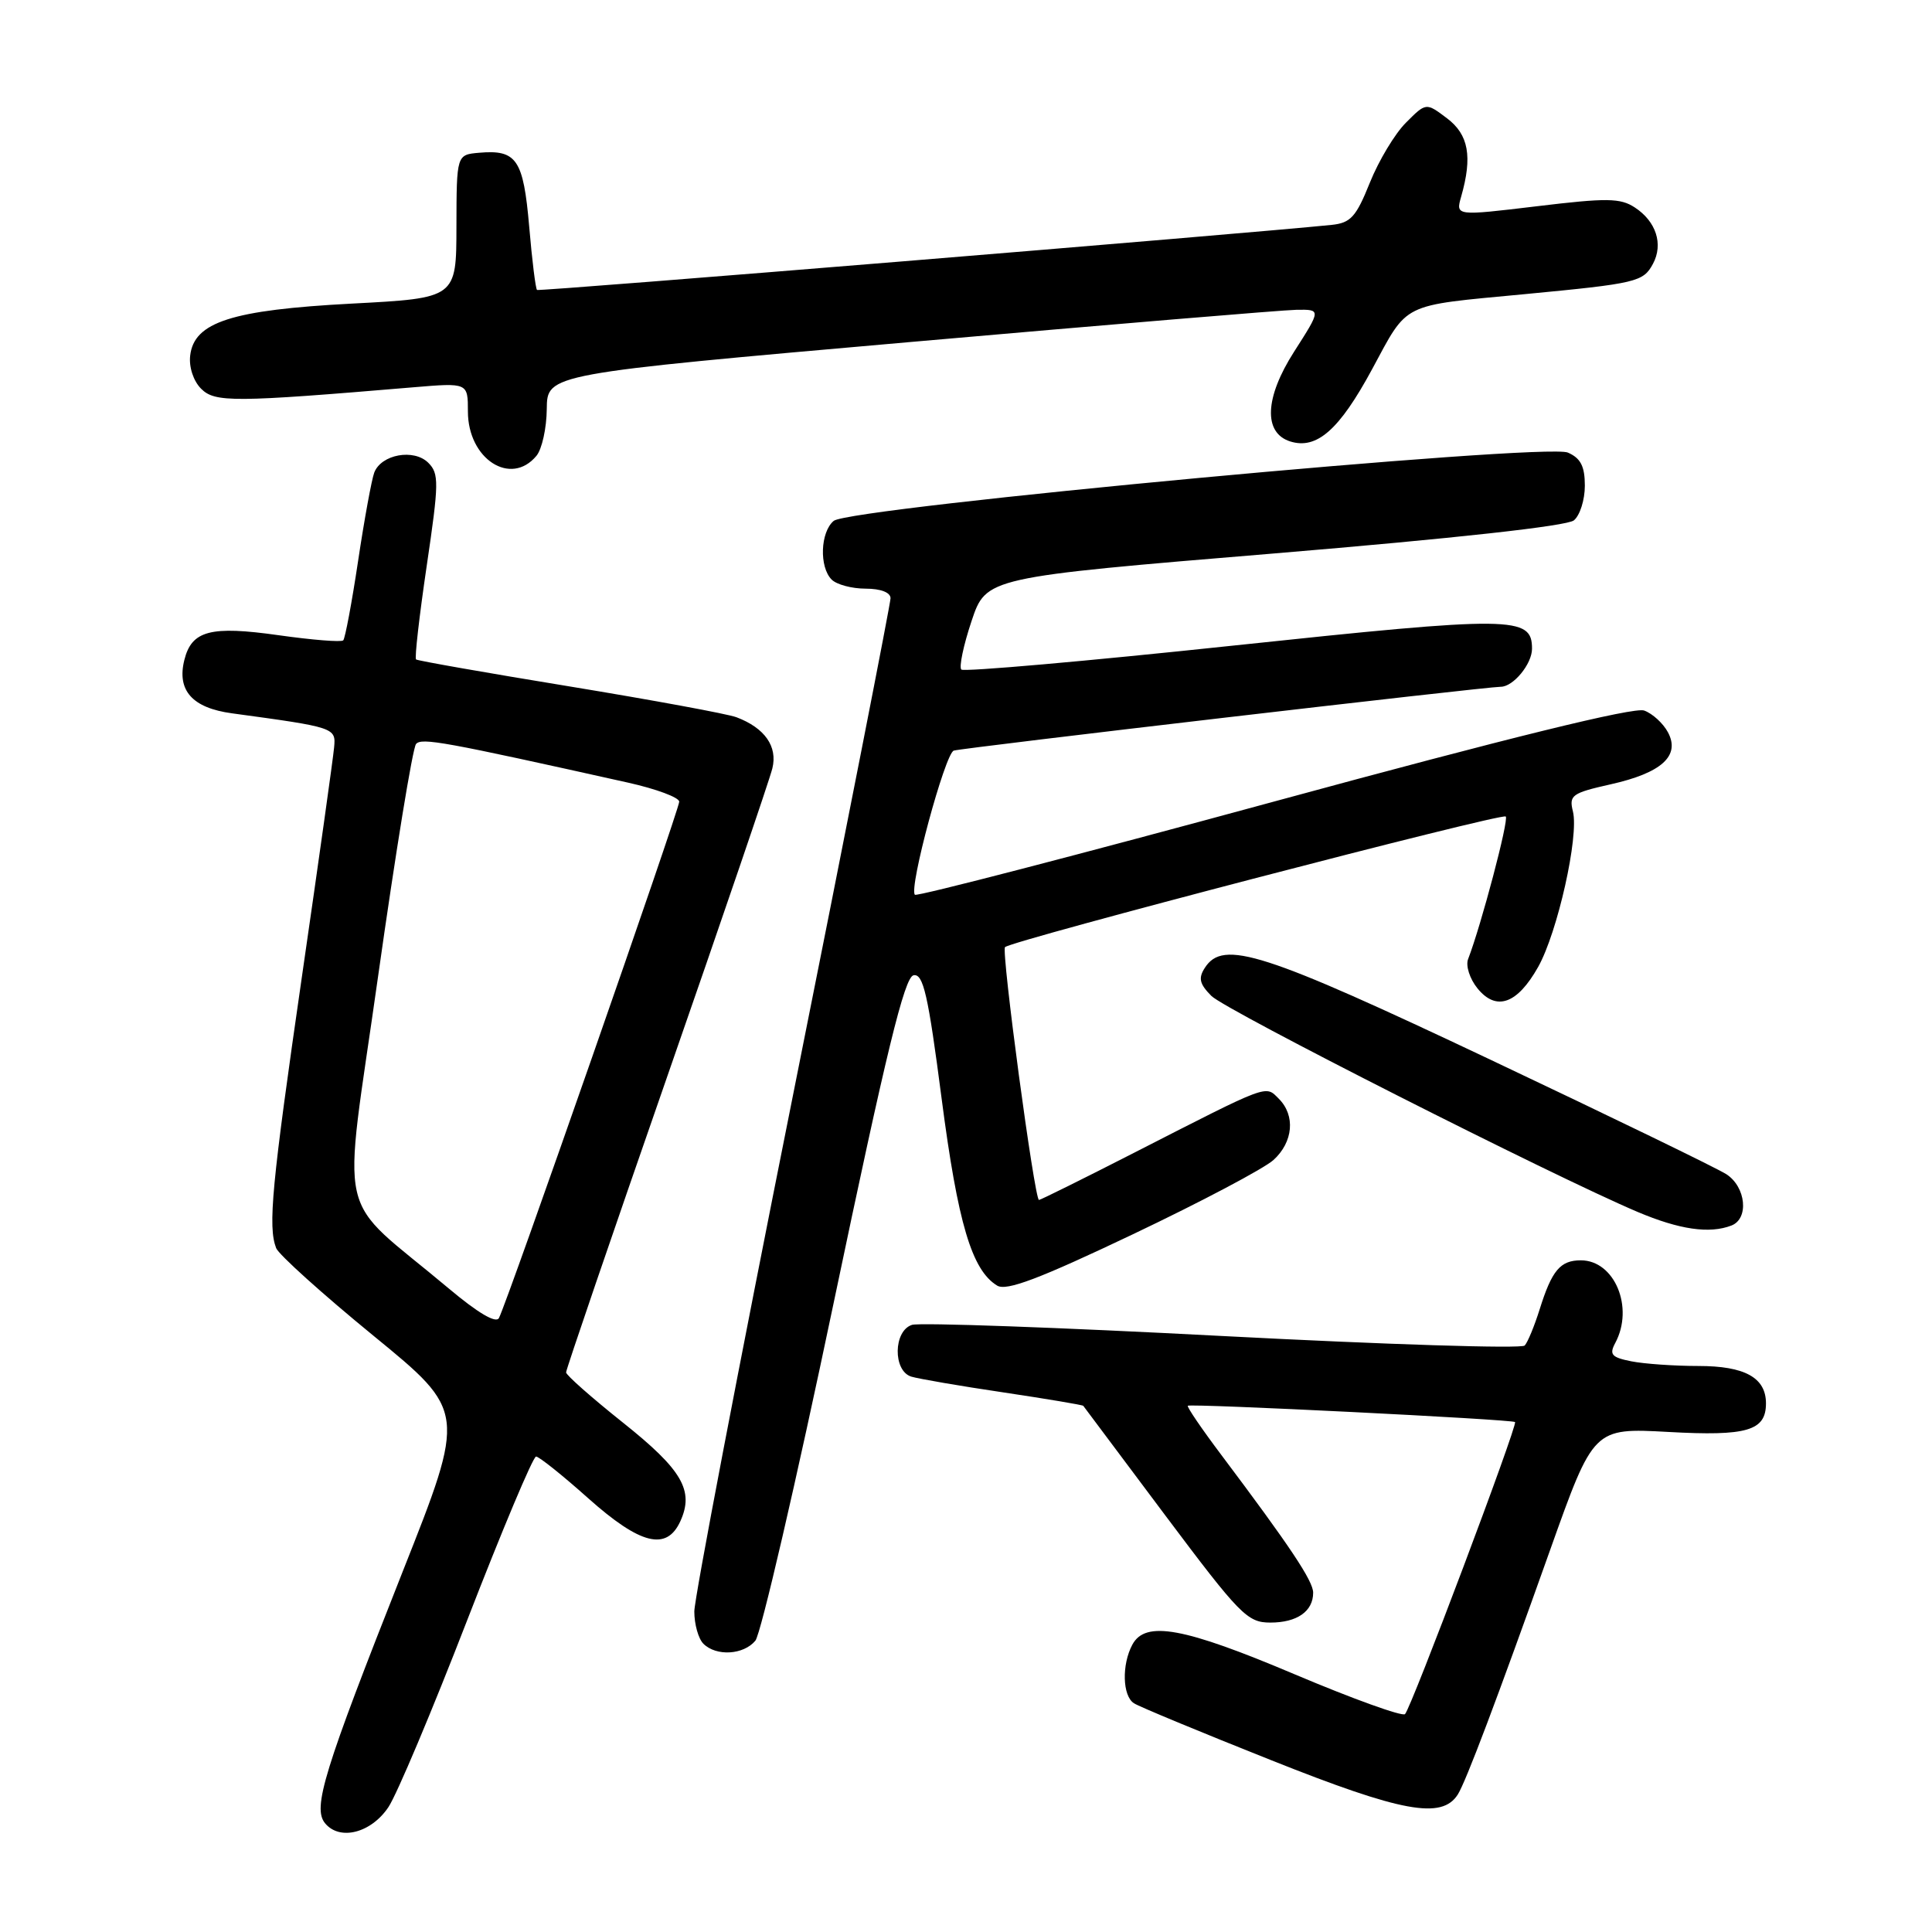 <?xml version="1.0" encoding="UTF-8" standalone="no"?>
<!DOCTYPE svg PUBLIC "-//W3C//DTD SVG 1.1//EN" "http://www.w3.org/Graphics/SVG/1.1/DTD/svg11.dtd" >
<svg xmlns="http://www.w3.org/2000/svg" xmlns:xlink="http://www.w3.org/1999/xlink" version="1.1" viewBox="0 0 256 256">
 <g >
 <path fill="currentColor"
d=" M 51.47 239.45 C 52.59 237.77 57.28 226.63 61.90 214.70 C 66.53 202.76 70.63 193.00 71.03 193.00 C 71.42 193.00 74.52 195.47 77.91 198.50 C 84.84 204.68 88.33 205.56 90.15 201.57 C 92.00 197.51 90.40 194.76 82.54 188.50 C 78.40 185.20 75.01 182.21 75.01 181.85 C 75.00 181.49 81.00 163.94 88.34 142.85 C 95.68 121.76 101.98 103.30 102.34 101.82 C 103.06 98.91 101.34 96.46 97.59 95.04 C 96.44 94.60 86.50 92.77 75.50 90.96 C 64.50 89.16 55.33 87.55 55.13 87.38 C 54.92 87.22 55.56 81.64 56.54 74.99 C 58.17 63.97 58.19 62.76 56.75 61.32 C 54.84 59.42 50.52 60.20 49.59 62.62 C 49.25 63.52 48.28 68.79 47.45 74.33 C 46.62 79.86 45.73 84.60 45.48 84.85 C 45.23 85.11 41.38 84.80 36.92 84.17 C 27.90 82.89 25.40 83.55 24.43 87.44 C 23.41 91.49 25.48 93.81 30.75 94.52 C 44.42 96.38 44.52 96.42 44.27 99.04 C 44.15 100.40 42.24 114.01 40.02 129.31 C 35.99 157.15 35.49 162.50 36.59 165.38 C 36.92 166.23 42.71 171.45 49.47 176.98 C 61.76 187.03 61.76 187.03 53.35 208.26 C 42.87 234.75 41.39 239.56 43.08 241.60 C 45.03 243.95 49.18 242.88 51.47 239.45 Z  M 193.16 237.79 C 194.23 236.10 198.31 225.30 205.41 205.35 C 211.16 189.20 211.16 189.20 221.06 189.74 C 231.50 190.32 234.00 189.59 234.00 185.95 C 234.00 182.55 231.20 181.00 225.05 181.00 C 221.86 181.00 217.86 180.72 216.15 180.38 C 213.54 179.86 213.21 179.48 214.03 177.95 C 216.55 173.24 213.94 167.00 209.47 167.00 C 206.74 167.00 205.63 168.33 204.01 173.50 C 203.32 175.70 202.43 177.86 202.03 178.29 C 201.64 178.73 183.62 178.16 162.00 177.03 C 140.38 175.89 121.86 175.23 120.85 175.55 C 118.37 176.33 118.30 181.65 120.75 182.41 C 121.71 182.70 127.20 183.65 132.95 184.50 C 138.69 185.36 143.46 186.16 143.54 186.28 C 143.62 186.40 148.49 192.91 154.37 200.75 C 164.31 214.01 165.28 215.00 168.33 215.00 C 171.87 215.00 174.00 213.51 174.00 211.04 C 174.00 209.49 170.93 204.89 161.82 192.77 C 159.24 189.34 157.25 186.42 157.39 186.27 C 157.71 185.95 200.39 188.07 200.75 188.43 C 201.13 188.79 186.97 226.39 186.17 227.13 C 185.80 227.47 179.25 225.11 171.61 221.88 C 156.83 215.62 151.77 214.70 150.04 217.93 C 148.62 220.58 148.73 224.71 150.25 225.69 C 150.94 226.14 159.15 229.54 168.50 233.26 C 185.78 240.14 191.04 241.10 193.16 237.79 Z  M 100.09 217.40 C 100.82 216.51 105.49 196.38 110.46 172.66 C 117.45 139.31 119.85 129.46 121.05 129.23 C 122.34 128.98 122.98 131.78 124.77 145.57 C 126.92 162.09 128.77 168.31 132.13 170.35 C 133.36 171.10 137.69 169.46 150.13 163.54 C 159.13 159.26 167.51 154.83 168.75 153.70 C 171.36 151.32 171.67 147.81 169.45 145.59 C 167.63 143.78 168.37 143.50 150.27 152.75 C 143.54 156.19 137.87 159.00 137.67 159.00 C 137.08 159.00 132.65 126.02 133.17 125.50 C 134.04 124.63 199.01 107.68 199.52 108.19 C 199.96 108.62 196.26 122.61 194.53 127.09 C 194.19 127.96 194.75 129.70 195.77 130.96 C 198.26 134.03 201.04 133.05 203.81 128.13 C 206.39 123.53 209.24 110.80 208.42 107.52 C 207.88 105.37 208.29 105.08 213.40 103.93 C 220.18 102.42 222.68 100.14 221.01 97.03 C 220.38 95.85 218.97 94.55 217.86 94.15 C 216.54 93.66 199.89 97.75 168.78 106.22 C 142.88 113.27 121.49 118.82 121.23 118.56 C 120.39 117.73 125.22 99.85 126.38 99.46 C 127.46 99.10 196.85 91.00 198.86 91.00 C 200.52 91.00 203.00 87.98 203.00 85.96 C 203.00 81.63 200.57 81.60 163.36 85.55 C 143.90 87.62 127.71 89.04 127.38 88.72 C 127.06 88.39 127.66 85.51 128.73 82.31 C 130.67 76.50 130.67 76.50 168.89 73.33 C 192.66 71.35 207.66 69.70 208.55 68.95 C 209.35 68.29 210.00 66.23 210.00 64.36 C 210.00 61.79 209.45 60.71 207.75 59.97 C 204.77 58.66 112.62 67.24 110.47 69.02 C 108.70 70.50 108.53 75.13 110.20 76.80 C 110.86 77.46 112.88 78.00 114.70 78.00 C 116.70 78.00 118.00 78.50 118.00 79.27 C 118.00 79.97 112.15 109.77 105.00 145.50 C 97.85 181.23 92.00 211.84 92.00 213.53 C 92.00 215.22 92.54 217.14 93.20 217.80 C 94.90 219.50 98.52 219.29 100.09 217.40 Z  M 229.42 162.39 C 231.77 161.49 231.36 157.28 228.75 155.59 C 227.51 154.79 213.45 147.97 197.50 140.42 C 167.33 126.14 162.08 124.45 159.65 128.24 C 158.76 129.61 158.94 130.38 160.52 131.97 C 162.44 133.88 205.68 155.79 217.00 160.59 C 222.54 162.93 226.51 163.51 229.42 162.39 Z  M 71.08 60.40 C 71.81 59.53 72.43 56.72 72.45 54.18 C 72.50 49.55 72.50 49.55 120.50 45.33 C 146.90 43.01 169.98 41.08 171.78 41.05 C 175.06 41.00 175.06 41.00 171.47 46.61 C 167.58 52.69 167.38 57.35 170.95 58.49 C 174.47 59.60 177.46 56.97 181.79 48.96 C 186.65 39.97 185.47 40.55 202.00 38.98 C 216.88 37.56 217.74 37.36 219.03 34.95 C 220.42 32.35 219.45 29.34 216.62 27.49 C 214.70 26.23 212.91 26.21 203.64 27.33 C 192.88 28.62 192.88 28.62 193.61 26.06 C 195.13 20.74 194.60 17.83 191.73 15.67 C 188.96 13.58 188.96 13.58 186.30 16.25 C 184.83 17.71 182.68 21.30 181.51 24.21 C 179.69 28.75 178.97 29.54 176.44 29.80 C 164.77 30.99 71.43 38.64 71.16 38.42 C 70.97 38.27 70.50 34.49 70.12 30.01 C 69.35 21.12 68.46 19.81 63.50 20.24 C 60.50 20.50 60.50 20.50 60.48 30.00 C 60.47 39.50 60.47 39.50 46.60 40.23 C 30.70 41.07 25.71 42.68 25.20 47.12 C 25.02 48.64 25.63 50.49 26.65 51.51 C 28.48 53.34 30.92 53.33 54.75 51.32 C 62.00 50.71 62.00 50.71 62.00 54.52 C 62.00 60.82 67.68 64.50 71.08 60.40 Z  M 59.50 170.76 C 44.19 157.89 45.36 163.04 50.10 129.36 C 52.42 112.94 54.68 99.09 55.13 98.58 C 55.88 97.73 58.75 98.25 83.25 103.71 C 86.96 104.54 90.00 105.67 90.00 106.23 C 90.00 107.28 67.19 172.64 66.11 174.65 C 65.72 175.39 63.31 173.96 59.50 170.76 Z "/>
</g>
</svg>